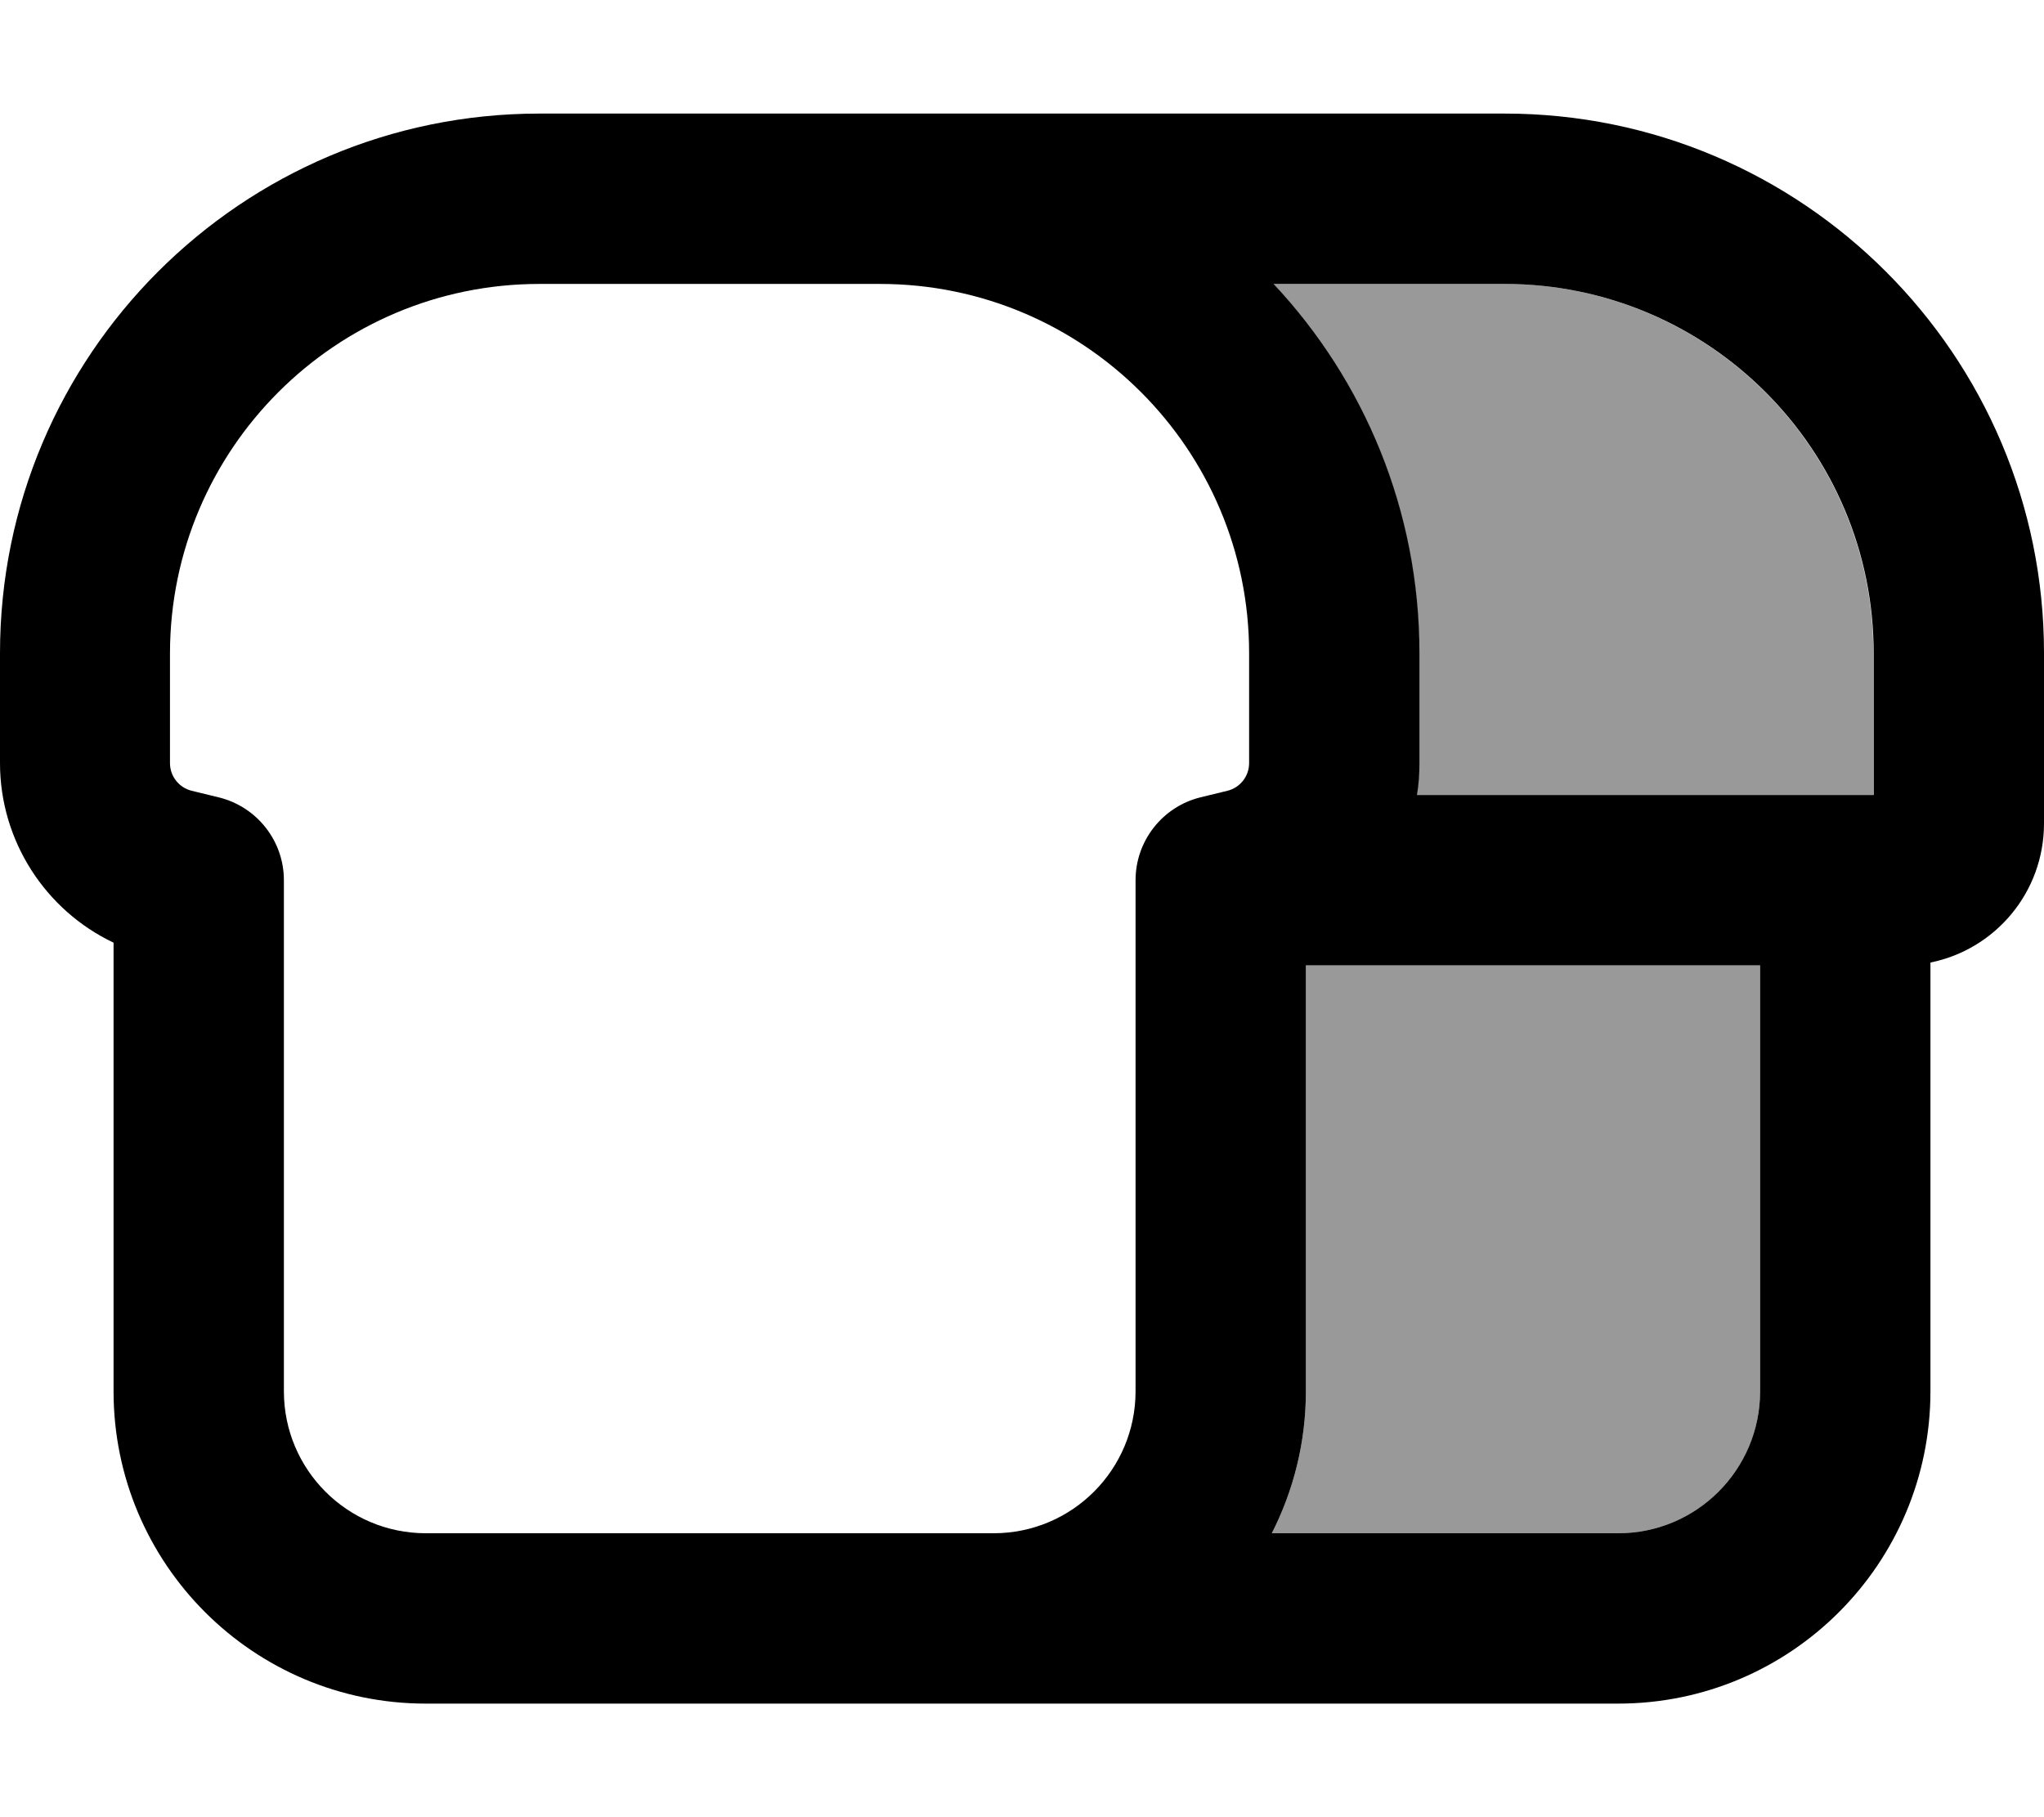 <svg xmlns="http://www.w3.org/2000/svg" viewBox="0 0 576 512"><!--! Font Awesome Pro 7.0.1 by @fontawesome - https://fontawesome.com License - https://fontawesome.com/license (Commercial License) Copyright 2025 Fonticons, Inc. --><path style="fill:currentColor;opacity:.4" d="M358.4 432l97.6 0c22.1 0 40-17.9 40-40l0-120-128 0 0 120c0 14.4-3.5 28-9.6 40zm.4-352c25.5 27.2 41.1 63.8 41.1 104l0 31c0 3-.2 6.1-.7 9l128.7 0 0-40c0-57.4-46.6-104-104-104l-65.1 0z"/><path style="fill:currentColor;opacity:1" d="M152 80l96 0c57.4 0 104 46.6 104 104l0 31c0 3.7-2.5 6.9-6.1 7.8l-7.8 1.9C327.5 227.4 320 237 320 248l0 144c0 22.1-17.9 40-40 40l-160 0c-22.1 0-40-17.9-40-40l0-144c0-11-7.5-20.6-18.2-23.3l-7.8-1.9c-3.6-.9-6.1-4.1-6.1-7.8l0-31C48 126.6 94.6 80 152 80zM120 480l336 0c48.6 0 88-39.4 88-88l0-120.8c18.3-3.7 32-19.8 32-39.2l0-48c0-83.9-68.1-152-152-152L152 32C68.1 32 0 100.1 0 184l0 31c0 21.9 12.8 41.5 32 50.6L32 392c0 48.6 39.4 88 88 88zm336-48l-97.6 0c6.1-12 9.6-25.6 9.6-40l0-120 128 0 0 120c0 22.1-17.9 40-40 40zM399.3 224c.5-2.9 .7-5.9 .7-9l0-31c0-40.2-15.6-76.8-41.1-104L424 80c57.4 0 104 46.6 104 104l0 40-128.7 0z"/></svg>